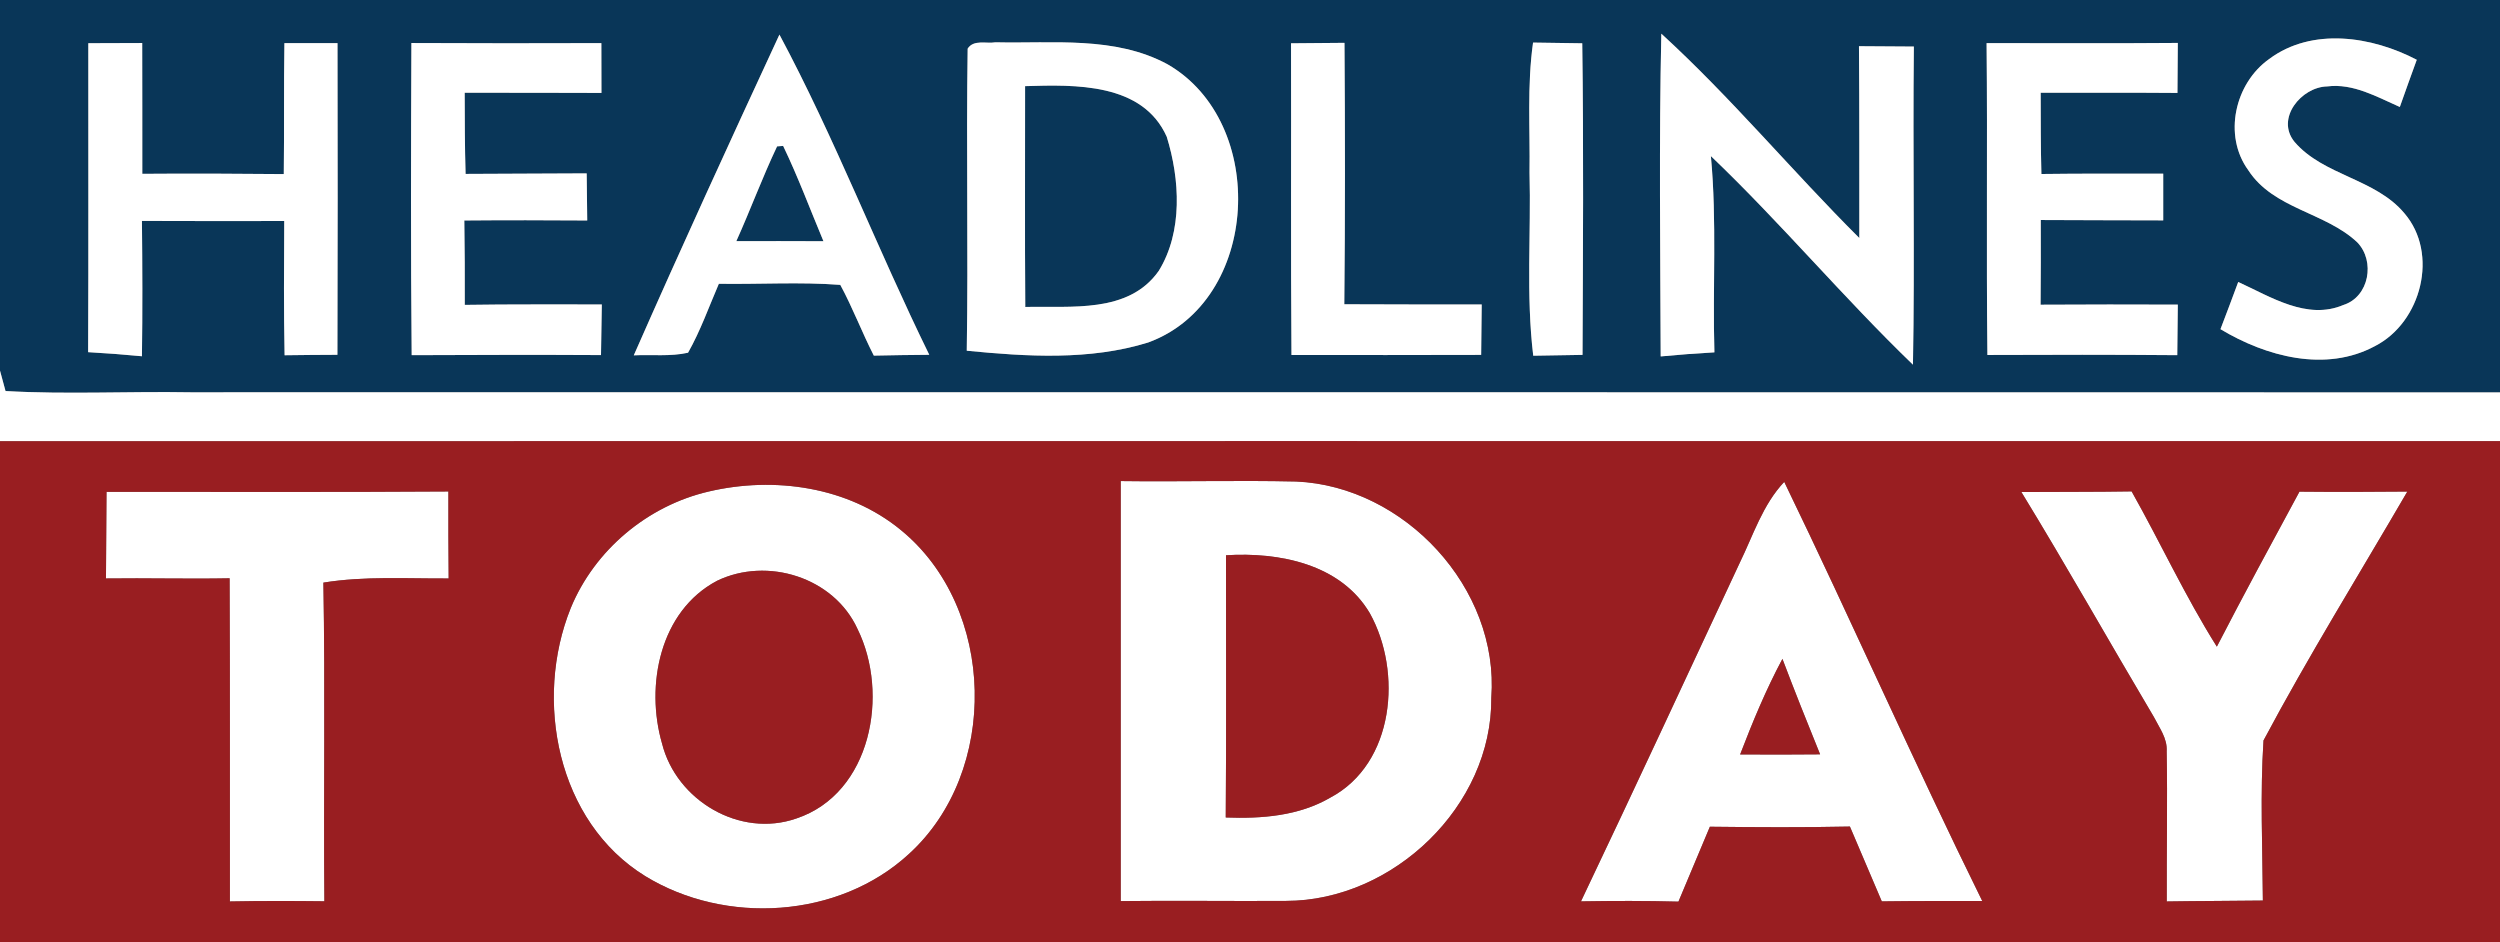 <svg xmlns="http://www.w3.org/2000/svg" width="276pt" height="104pt" viewBox="0 0 276 104"><rect x="0" y="0" width="276" height="104" fill="#808080" stroke="none"/><g id="#093658ff"><path fill="#093658" opacity="1.00" d=" M 0.00 0.00 L 276.00 0.00 L 276.00 43.32 C 191.01 43.29 106.02 43.32 21.02 43.31 C 14.22 43.19 7.40 43.56 0.61 43.17 L 0.00 40.92 L 0.00 0.00 M 86.05 3.82 C 80.60 15.58 75.19 27.36 69.97 39.23 C 71.96 39.13 74.00 39.38 75.96 38.94 C 77.33 36.52 78.26 33.88 79.36 31.33 C 83.83 31.40 88.31 31.11 92.77 31.45 C 94.14 33.98 95.16 36.69 96.47 39.26 C 98.51 39.21 100.55 39.19 102.59 39.17 C 96.86 27.49 92.18 15.28 86.05 3.82 M 106.83 5.37 C 106.66 16.48 106.91 27.60 106.73 38.72 C 113.35 39.37 120.32 39.81 126.76 37.81 C 139.15 33.28 140.04 13.51 128.90 7.10 C 123.09 3.95 116.24 4.82 109.90 4.67 C 108.89 4.85 107.50 4.33 106.83 5.37 M 183.41 3.72 C 183.15 15.59 183.30 27.47 183.34 39.35 C 185.31 39.16 187.29 39.01 189.27 38.90 C 189.06 31.68 189.56 24.44 188.88 17.23 C 196.61 24.61 203.49 32.84 211.19 40.26 C 211.40 28.55 211.16 16.85 211.29 5.14 C 209.27 5.13 207.25 5.12 205.23 5.10 C 205.29 12.16 205.26 19.22 205.27 26.28 C 197.85 18.89 191.14 10.79 183.41 3.72 M 250.51 6.52 C 246.73 9.20 245.41 14.95 248.21 18.79 C 250.99 23.08 256.71 23.42 260.25 26.76 C 262.25 28.84 261.56 32.77 258.71 33.67 C 254.70 35.38 250.67 32.76 247.10 31.13 C 246.46 32.87 245.80 34.61 245.14 36.34 C 250.15 39.36 256.76 41.15 262.21 38.20 C 267.32 35.58 269.28 28.00 265.44 23.54 C 262.24 19.71 256.53 19.40 253.32 15.67 C 251.19 13.08 254.08 9.59 256.93 9.54 C 259.80 9.18 262.41 10.70 264.94 11.81 C 265.55 10.07 266.18 8.34 266.81 6.60 C 261.87 4.01 255.25 2.98 250.51 6.52 M 9.75 4.77 C 9.74 16.14 9.78 27.51 9.73 38.88 C 11.71 38.99 13.69 39.14 15.67 39.33 C 15.74 34.35 15.72 29.37 15.67 24.39 C 20.91 24.40 26.14 24.42 31.38 24.40 C 31.35 29.34 31.32 34.28 31.42 39.22 C 33.37 39.19 35.31 39.18 37.25 39.17 C 37.28 27.70 37.29 16.23 37.26 4.76 C 35.30 4.76 33.35 4.76 31.40 4.76 C 31.32 9.58 31.39 14.40 31.33 19.22 C 26.12 19.17 20.92 19.15 15.71 19.19 C 15.70 14.38 15.72 9.57 15.70 4.75 C 13.72 4.76 11.74 4.77 9.75 4.77 M 45.45 39.21 C 52.42 39.18 59.38 39.16 66.35 39.20 C 66.38 37.34 66.41 35.47 66.44 33.61 C 61.40 33.62 56.36 33.58 51.31 33.66 C 51.32 30.56 51.31 27.45 51.26 24.34 C 55.78 24.30 60.31 24.31 64.83 24.34 C 64.81 22.60 64.79 20.87 64.77 19.14 C 60.31 19.18 55.85 19.16 51.40 19.20 C 51.31 16.21 51.31 13.23 51.30 10.24 C 56.34 10.24 61.37 10.24 66.40 10.26 C 66.40 8.43 66.39 6.59 66.39 4.76 C 59.40 4.78 52.41 4.79 45.42 4.75 C 45.37 16.24 45.34 27.72 45.45 39.21 M 142.53 4.78 C 142.56 16.25 142.49 27.72 142.58 39.19 C 149.56 39.21 156.54 39.19 163.52 39.18 C 163.54 37.32 163.56 35.47 163.58 33.61 C 158.53 33.61 153.47 33.62 148.41 33.59 C 148.51 23.97 148.50 14.35 148.43 4.73 C 146.46 4.75 144.50 4.76 142.53 4.78 M 168.86 19.04 C 169.04 25.78 168.46 32.56 169.27 39.27 C 171.08 39.24 172.89 39.21 174.71 39.18 C 174.76 27.72 174.84 16.25 174.68 4.78 C 172.87 4.76 171.06 4.73 169.25 4.70 C 168.58 9.45 168.93 14.26 168.86 19.04 M 219.32 4.76 C 219.43 16.24 219.28 27.72 219.41 39.19 C 226.40 39.16 233.38 39.15 240.37 39.21 C 240.39 37.35 240.41 35.49 240.43 33.63 C 235.38 33.60 230.33 33.62 225.28 33.64 C 225.30 30.52 225.32 27.41 225.30 24.29 C 229.81 24.32 234.31 24.31 238.82 24.33 C 238.81 22.61 238.82 20.89 238.82 19.17 C 234.34 19.18 229.85 19.15 225.37 19.21 C 225.29 16.22 225.30 13.23 225.29 10.24 C 230.33 10.24 235.36 10.22 240.39 10.26 C 240.40 8.42 240.42 6.58 240.43 4.74 C 233.39 4.80 226.36 4.76 219.32 4.76 Z"></path><path fill="#093658" opacity="1.00" d=" M 113.17 9.51 C 118.69 9.34 126.14 9.12 128.81 15.10 C 130.26 19.79 130.60 25.56 127.93 29.90 C 124.60 34.65 118.23 33.76 113.19 33.89 C 113.13 25.76 113.18 17.63 113.17 9.51 Z"></path><path fill="#093658" opacity="1.00" d=" M 85.79 16.16 C 85.96 16.15 86.29 16.12 86.46 16.11 C 88.11 19.54 89.44 23.12 90.91 26.63 C 87.70 26.62 84.49 26.61 81.29 26.62 C 82.85 23.16 84.16 19.59 85.79 16.16 Z"></path></g><g id="#ffffffff"><path fill="#ffffff" opacity="1.00" d=" M 86.05 3.82 C 92.18 15.28 96.86 27.49 102.59 39.17 C 100.55 39.19 98.51 39.21 96.47 39.26 C 95.16 36.69 94.14 33.98 92.77 31.45 C 88.31 31.11 83.83 31.40 79.36 31.33 C 78.26 33.88 77.33 36.52 75.96 38.94 C 74.00 39.38 71.96 39.13 69.97 39.23 C 75.19 27.36 80.60 15.58 86.05 3.82 M 85.79 16.16 C 84.16 19.59 82.85 23.16 81.29 26.62 C 84.49 26.61 87.70 26.62 90.91 26.63 C 89.44 23.12 88.11 19.54 86.46 16.11 C 86.29 16.12 85.96 16.15 85.79 16.16 Z"></path><path fill="#ffffff" opacity="1.00" d=" M 106.83 5.37 C 107.50 4.33 108.89 4.85 109.90 4.67 C 116.24 4.82 123.09 3.95 128.90 7.10 C 140.04 13.51 139.15 33.28 126.76 37.81 C 120.32 39.81 113.35 39.37 106.73 38.72 C 106.91 27.60 106.66 16.48 106.83 5.37 M 113.17 9.51 C 113.18 17.63 113.13 25.76 113.19 33.89 C 118.23 33.76 124.60 34.65 127.93 29.90 C 130.60 25.56 130.26 19.79 128.81 15.10 C 126.14 9.12 118.69 9.34 113.17 9.51 Z"></path><path fill="#ffffff" opacity="1.00" d=" M 183.41 3.72 C 191.14 10.79 197.85 18.89 205.27 26.28 C 205.26 19.22 205.29 12.16 205.23 5.10 C 207.25 5.12 209.27 5.13 211.29 5.14 C 211.16 16.85 211.40 28.55 211.19 40.26 C 203.49 32.84 196.61 24.61 188.88 17.23 C 189.56 24.44 189.06 31.68 189.27 38.90 C 187.29 39.01 185.31 39.16 183.34 39.35 C 183.30 27.47 183.15 15.59 183.41 3.72 Z"></path><path fill="#ffffff" opacity="1.00" d=" M 250.51 6.52 C 255.25 2.98 261.87 4.01 266.81 6.60 C 266.18 8.34 265.55 10.07 264.94 11.81 C 262.41 10.70 259.80 9.18 256.93 9.54 C 254.08 9.59 251.19 13.08 253.32 15.67 C 256.53 19.40 262.24 19.71 265.44 23.54 C 269.28 28.00 267.32 35.58 262.21 38.20 C 256.76 41.15 250.15 39.36 245.14 36.34 C 245.80 34.61 246.46 32.87 247.10 31.13 C 250.67 32.76 254.70 35.38 258.71 33.67 C 261.56 32.77 262.25 28.84 260.25 26.76 C 256.71 23.42 250.99 23.08 248.21 18.79 C 245.41 14.95 246.73 9.20 250.51 6.52 Z"></path><path fill="#ffffff" opacity="1.00" d=" M 9.75 4.77 C 11.74 4.77 13.72 4.76 15.70 4.75 C 15.72 9.57 15.70 14.38 15.71 19.19 C 20.92 19.15 26.12 19.17 31.33 19.22 C 31.39 14.40 31.32 9.58 31.40 4.76 C 33.35 4.76 35.30 4.76 37.26 4.76 C 37.29 16.23 37.28 27.70 37.25 39.17 C 35.31 39.18 33.37 39.19 31.42 39.22 C 31.32 34.28 31.35 29.34 31.38 24.40 C 26.14 24.42 20.91 24.40 15.67 24.39 C 15.72 29.37 15.74 34.35 15.67 39.33 C 13.69 39.14 11.71 38.99 9.73 38.88 C 9.78 27.51 9.74 16.14 9.75 4.77 Z"></path><path fill="#ffffff" opacity="1.00" d=" M 45.45 39.21 C 45.34 27.72 45.37 16.24 45.42 4.75 C 52.41 4.79 59.40 4.78 66.39 4.76 C 66.39 6.59 66.40 8.43 66.40 10.26 C 61.37 10.24 56.34 10.24 51.30 10.24 C 51.31 13.23 51.31 16.21 51.40 19.20 C 55.85 19.16 60.31 19.18 64.77 19.14 C 64.79 20.87 64.81 22.60 64.83 24.34 C 60.31 24.31 55.78 24.30 51.26 24.34 C 51.31 27.45 51.32 30.56 51.31 33.66 C 56.36 33.58 61.40 33.62 66.44 33.61 C 66.41 35.47 66.38 37.34 66.35 39.20 C 59.38 39.16 52.42 39.18 45.45 39.21 Z"></path><path fill="#ffffff" opacity="1.00" d=" M 142.53 4.78 C 144.50 4.76 146.46 4.75 148.43 4.73 C 148.50 14.35 148.51 23.97 148.41 33.59 C 153.47 33.62 158.53 33.61 163.58 33.61 C 163.56 35.47 163.54 37.32 163.52 39.18 C 156.54 39.19 149.56 39.21 142.58 39.19 C 142.49 27.72 142.56 16.25 142.53 4.78 Z"></path><path fill="#ffffff" opacity="1.00" d=" M 168.86 19.04 C 168.93 14.26 168.58 9.45 169.25 4.70 C 171.06 4.73 172.87 4.76 174.68 4.78 C 174.84 16.25 174.76 27.72 174.71 39.18 C 172.89 39.21 171.08 39.24 169.27 39.27 C 168.46 32.56 169.04 25.78 168.86 19.04 Z"></path><path fill="#ffffff" opacity="1.00" d=" M 219.32 4.76 C 226.36 4.76 233.39 4.80 240.43 4.74 C 240.42 6.58 240.40 8.42 240.39 10.26 C 235.36 10.22 230.33 10.24 225.29 10.24 C 225.30 13.23 225.29 16.22 225.37 19.21 C 229.85 19.15 234.34 19.18 238.82 19.17 C 238.82 20.89 238.81 22.61 238.82 24.33 C 234.31 24.31 229.81 24.32 225.30 24.29 C 225.32 27.41 225.30 30.52 225.28 33.64 C 230.33 33.62 235.38 33.60 240.43 33.63 C 240.41 35.49 240.39 37.35 240.37 39.21 C 233.38 39.15 226.40 39.16 219.41 39.19 C 219.28 27.72 219.43 16.24 219.32 4.76 Z"></path><path fill="#ffffff" opacity="1.00" d=" M 0.00 40.92 L 0.61 43.17 C 7.40 43.56 14.22 43.19 21.02 43.31 C 106.02 43.32 191.01 43.29 276.00 43.32 L 276.00 48.70 C 184.00 48.71 92.00 48.68 0.00 48.71 L 0.00 40.92 Z"></path><path fill="#ffffff" opacity="1.00" d=" M 123.73 53.11 C 130.18 53.20 136.63 53.01 143.08 53.16 C 155.06 53.67 165.54 64.94 164.64 77.03 C 164.75 88.98 153.80 99.45 141.98 99.46 C 135.90 99.50 129.81 99.41 123.73 99.48 C 123.74 84.03 123.73 68.57 123.73 53.11 M 135.35 61.30 C 135.34 70.95 135.40 80.60 135.32 90.25 C 139.27 90.40 143.39 90.09 146.88 88.05 C 153.96 84.29 154.83 74.17 151.23 67.70 C 148.01 62.25 141.20 60.93 135.35 61.30 Z"></path><path fill="#ffffff" opacity="1.00" d=" M 11.76 54.30 C 24.34 54.29 36.92 54.35 49.50 54.26 C 49.49 57.46 49.50 60.66 49.53 63.86 C 44.92 63.89 40.28 63.58 35.70 64.32 C 35.91 76.04 35.71 87.77 35.81 99.50 C 32.34 99.46 28.86 99.45 25.38 99.52 C 25.37 87.63 25.40 75.73 25.35 63.84 C 20.80 63.93 16.25 63.80 11.70 63.86 C 11.73 60.67 11.74 57.48 11.76 54.30 Z"></path><path fill="#ffffff" opacity="1.00" d=" M 78.26 54.26 C 85.48 52.57 93.63 53.72 99.46 58.52 C 109.99 67.13 110.37 85.20 100.31 94.31 C 92.57 101.41 80.08 102.14 71.23 96.72 C 61.50 90.72 58.92 77.28 63.01 67.13 C 65.65 60.71 71.51 55.82 78.26 54.26 M 79.16 64.12 C 72.84 67.46 71.23 75.68 73.09 82.09 C 74.67 88.37 81.67 92.54 87.92 90.36 C 96.21 87.59 98.20 76.58 94.67 69.44 C 92.07 63.73 84.70 61.44 79.16 64.12 Z"></path><path fill="#ffffff" opacity="1.00" d=" M 192.05 62.17 C 193.55 59.11 194.59 55.73 196.98 53.20 C 204.42 68.55 211.29 84.17 218.84 99.47 C 215.14 99.47 211.44 99.46 207.75 99.51 C 206.57 96.76 205.41 94.00 204.23 91.25 C 199.08 91.36 193.92 91.33 188.77 91.27 C 187.60 94.02 186.47 96.79 185.30 99.54 C 181.71 99.44 178.13 99.45 174.54 99.51 C 180.45 87.10 186.23 74.63 192.05 62.17 M 192.11 83.29 C 195.05 83.31 198.00 83.31 200.94 83.28 C 199.52 79.78 198.12 76.28 196.78 72.74 C 194.96 76.14 193.49 79.70 192.11 83.29 Z"></path><path fill="#ffffff" opacity="1.00" d=" M 223.16 54.32 C 227.21 54.29 231.27 54.32 235.33 54.25 C 238.53 59.93 241.26 65.87 244.74 71.39 C 247.70 65.65 250.79 59.96 253.86 54.28 C 257.83 54.32 261.80 54.31 265.77 54.27 C 260.45 63.41 254.86 72.42 249.89 81.75 C 249.51 87.63 249.78 93.53 249.82 99.42 C 246.28 99.47 242.75 99.46 239.21 99.52 C 239.19 93.99 239.30 88.46 239.20 82.94 C 239.29 81.52 238.39 80.35 237.79 79.16 C 232.89 70.90 228.17 62.52 223.16 54.32 Z"></path></g><g id="#991e21ff"><path fill="#991e21" opacity="1.00" d=" M 0.00 48.71 C 92.00 48.68 184.00 48.71 276.00 48.70 L 276.00 104.00 L 0.00 104.00 L 0.00 48.71 M 123.73 53.11 C 123.73 68.57 123.74 84.03 123.73 99.48 C 129.81 99.41 135.90 99.50 141.98 99.46 C 153.80 99.45 164.75 88.98 164.64 77.03 C 165.54 64.94 155.06 53.67 143.08 53.16 C 136.63 53.01 130.18 53.20 123.73 53.11 M 11.76 54.30 C 11.74 57.48 11.73 60.67 11.70 63.86 C 16.25 63.80 20.80 63.93 25.35 63.84 C 25.40 75.73 25.37 87.63 25.38 99.52 C 28.86 99.45 32.34 99.46 35.81 99.50 C 35.71 87.77 35.91 76.04 35.70 64.32 C 40.28 63.58 44.92 63.89 49.53 63.86 C 49.50 60.66 49.49 57.46 49.50 54.26 C 36.92 54.35 24.34 54.29 11.76 54.30 M 78.26 54.26 C 71.51 55.82 65.65 60.71 63.01 67.13 C 58.92 77.28 61.50 90.72 71.23 96.72 C 80.08 102.14 92.57 101.41 100.31 94.31 C 110.37 85.20 109.99 67.13 99.46 58.52 C 93.63 53.72 85.48 52.57 78.26 54.26 M 192.05 62.17 C 186.23 74.63 180.45 87.10 174.54 99.51 C 178.13 99.45 181.71 99.44 185.30 99.54 C 186.47 96.79 187.60 94.02 188.77 91.27 C 193.92 91.33 199.08 91.36 204.23 91.25 C 205.41 94.00 206.57 96.76 207.75 99.51 C 211.44 99.46 215.14 99.47 218.84 99.47 C 211.29 84.17 204.42 68.55 196.98 53.20 C 194.59 55.73 193.55 59.11 192.05 62.17 M 223.16 54.32 C 228.17 62.52 232.89 70.90 237.79 79.16 C 238.39 80.35 239.29 81.52 239.20 82.94 C 239.30 88.46 239.19 93.99 239.21 99.52 C 242.75 99.46 246.28 99.47 249.82 99.42 C 249.78 93.53 249.51 87.63 249.89 81.75 C 254.86 72.42 260.45 63.41 265.77 54.27 C 261.80 54.31 257.83 54.32 253.86 54.28 C 250.79 59.96 247.70 65.65 244.74 71.39 C 241.26 65.87 238.53 59.93 235.33 54.25 C 231.27 54.32 227.21 54.29 223.16 54.32 Z"></path><path fill="#991e21" opacity="1.00" d=" M 135.35 61.30 C 141.20 60.93 148.01 62.25 151.23 67.70 C 154.83 74.17 153.96 84.29 146.88 88.05 C 143.39 90.09 139.27 90.40 135.32 90.25 C 135.40 80.60 135.34 70.95 135.35 61.30 Z"></path><path fill="#991e21" opacity="1.00" d=" M 79.16 64.12 C 84.70 61.44 92.07 63.73 94.67 69.44 C 98.20 76.58 96.21 87.59 87.92 90.36 C 81.67 92.54 74.67 88.37 73.09 82.09 C 71.23 75.68 72.84 67.46 79.16 64.12 Z"></path><path fill="#991e21" opacity="1.00" d=" M 192.11 83.29 C 193.49 79.70 194.96 76.14 196.78 72.74 C 198.12 76.28 199.52 79.78 200.94 83.28 C 198.00 83.31 195.05 83.31 192.11 83.29 Z"></path></g></svg>